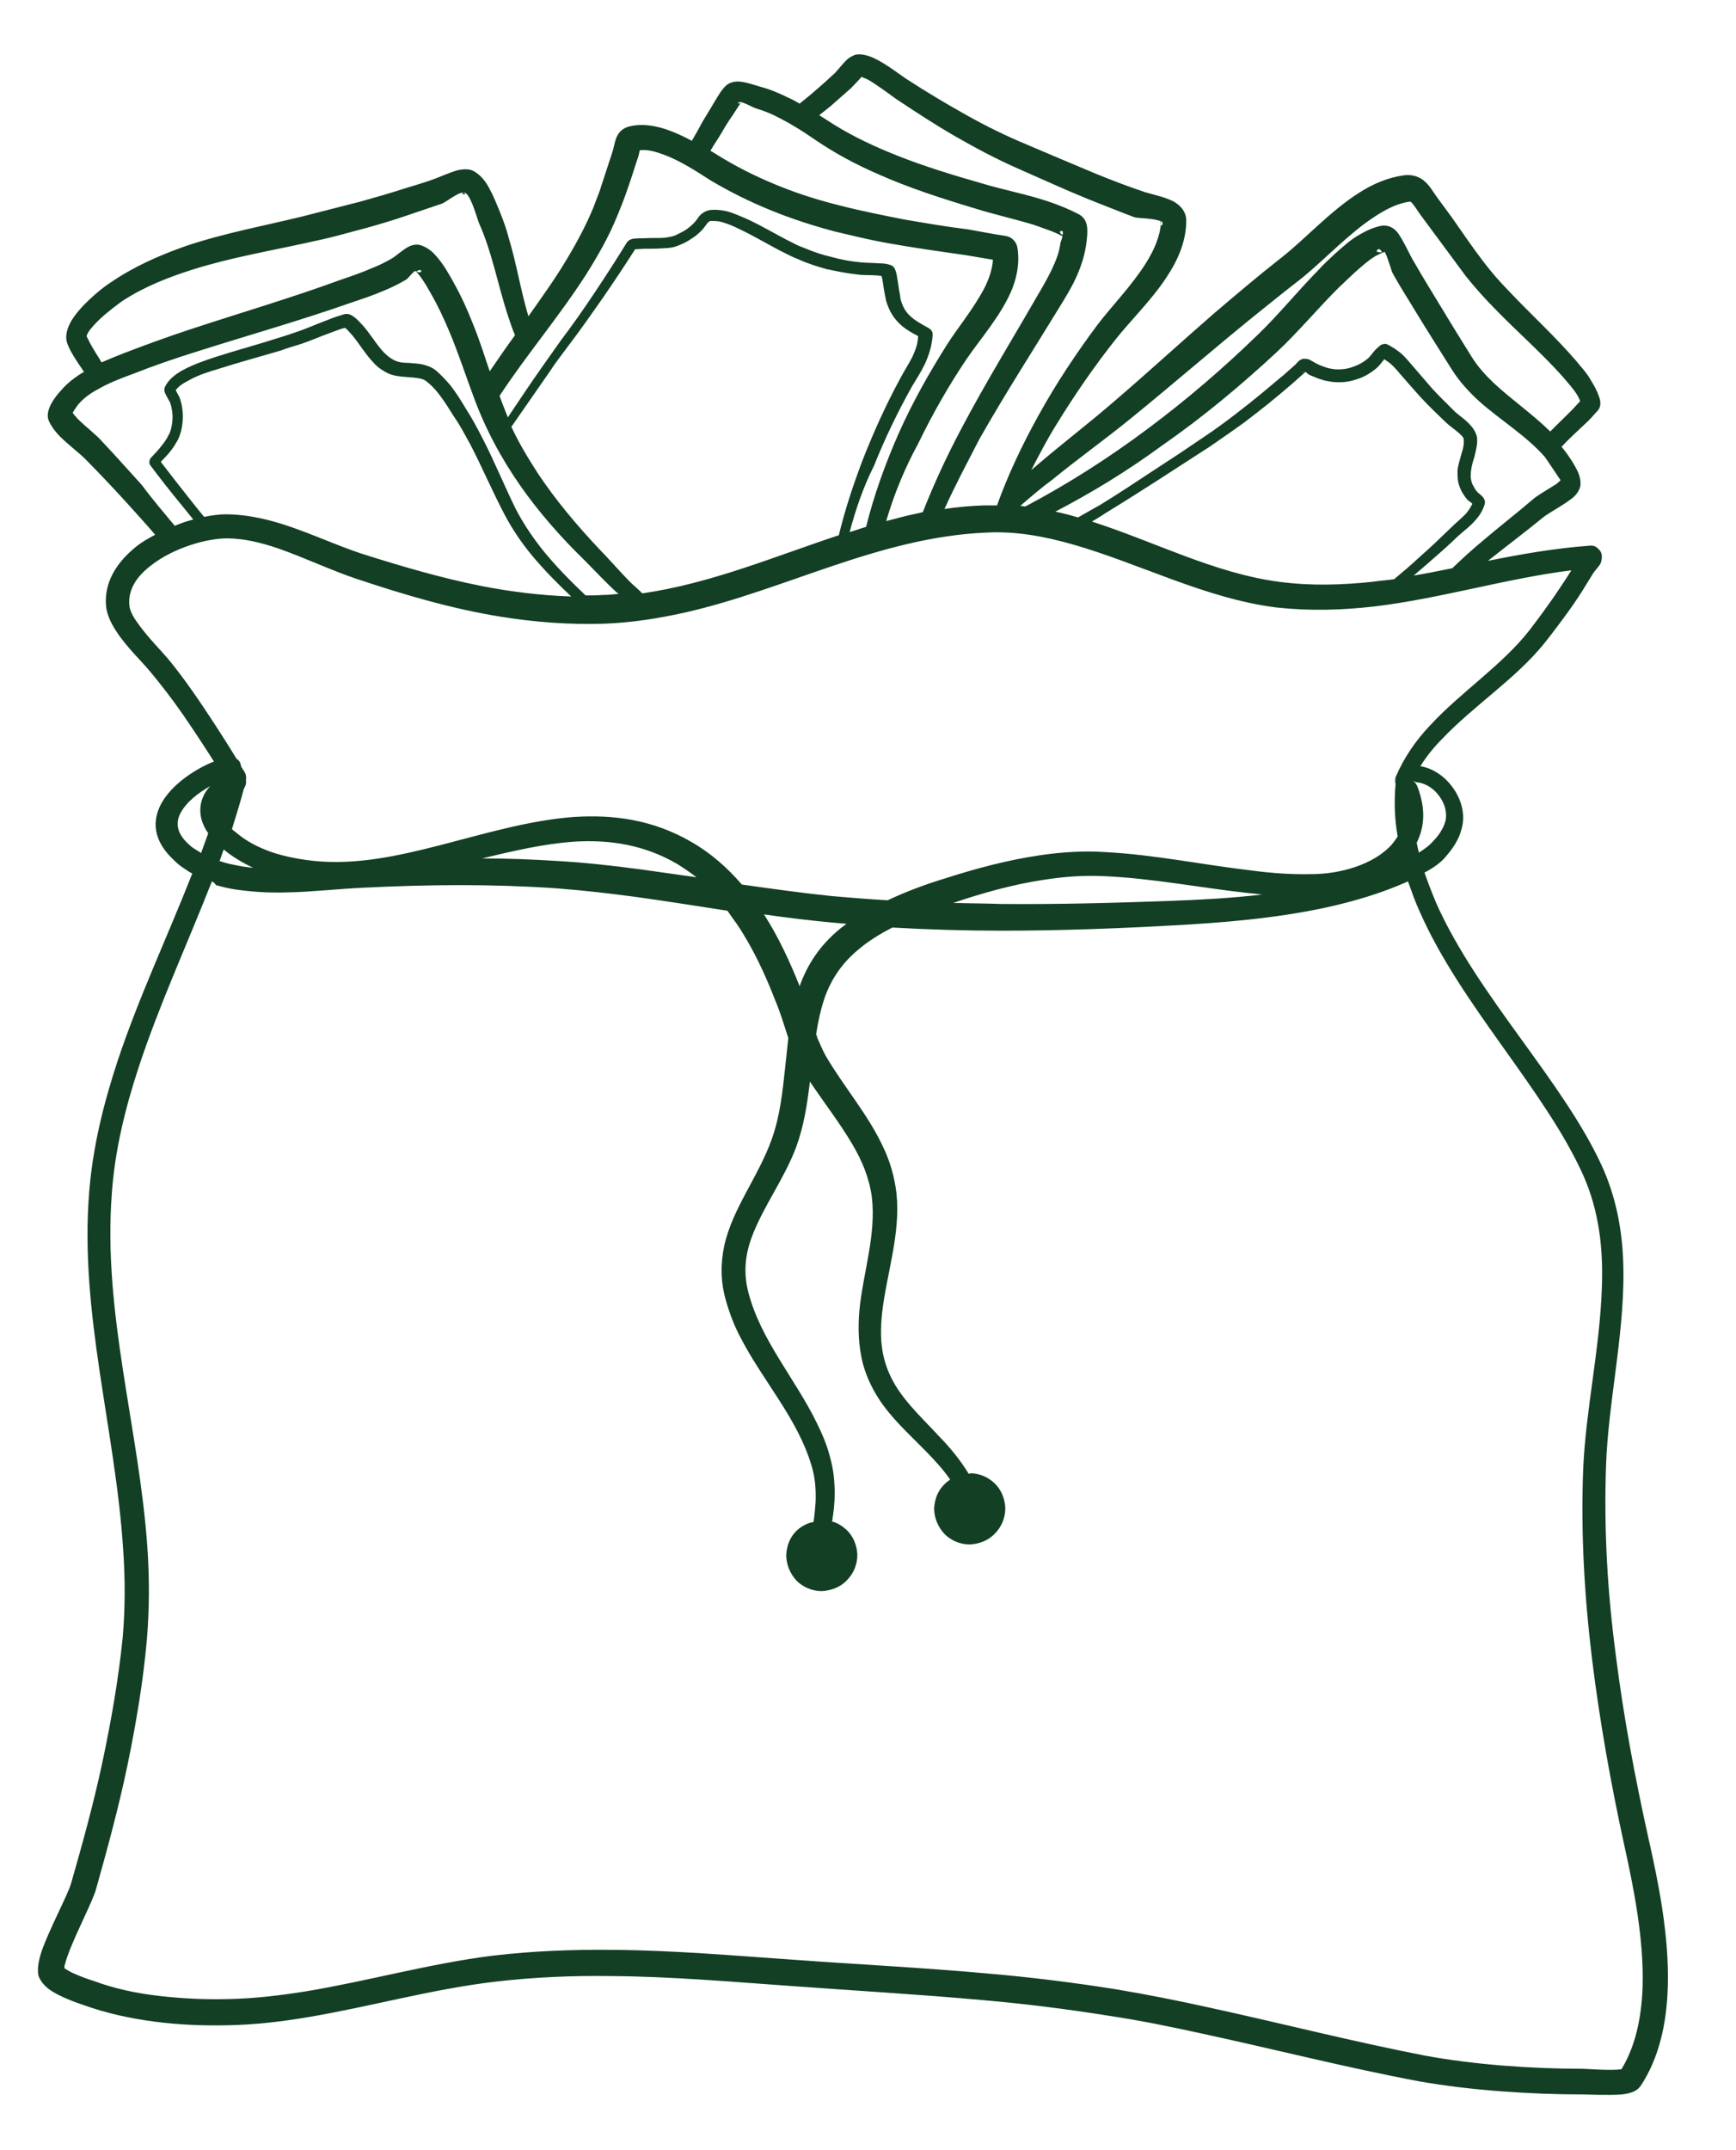 <svg width="21" height="26" viewBox="0 0 21 26" fill="none" xmlns="http://www.w3.org/2000/svg">
<path fill-rule="evenodd" clip-rule="evenodd" d="M17.232 10.551C17.275 10.677 17.325 10.804 17.375 10.924C17.88 12.052 18.903 13.065 19.377 14.097C19.539 14.452 19.614 14.825 19.633 15.199C19.676 16.041 19.452 16.922 19.427 17.745C19.402 18.499 19.445 19.253 19.545 20.006C19.639 20.76 19.782 21.514 19.944 22.242C20.057 22.742 20.194 23.407 20.175 24.021C20.163 24.465 20.069 24.889 19.845 25.225C19.826 25.25 19.801 25.275 19.757 25.294C19.726 25.307 19.676 25.32 19.62 25.326C19.464 25.339 19.19 25.326 19.14 25.326C18.816 25.326 18.485 25.313 18.154 25.288C17.824 25.263 17.494 25.225 17.169 25.168C16.29 25.003 15.423 24.781 14.543 24.591C14.169 24.509 13.801 24.433 13.421 24.376C12.909 24.294 12.398 24.23 11.893 24.186C11.12 24.116 10.346 24.072 9.573 24.015C8.849 23.964 8.132 23.901 7.409 23.895C6.935 23.888 6.461 23.907 5.981 23.964C5.226 24.053 4.49 24.262 3.742 24.389C3.411 24.446 3.081 24.484 2.744 24.49C2.457 24.496 2.158 24.484 1.871 24.446C1.578 24.408 1.284 24.344 1.004 24.243C0.929 24.218 0.711 24.142 0.592 24.053C0.524 24.002 0.486 23.945 0.467 23.895C0.449 23.831 0.461 23.717 0.505 23.591C0.598 23.325 0.817 22.919 0.86 22.774C0.998 22.292 1.135 21.799 1.241 21.298C1.347 20.798 1.434 20.297 1.484 19.803C1.515 19.449 1.515 19.094 1.49 18.739C1.397 17.289 0.96 15.877 1.079 14.414C1.122 13.869 1.253 13.344 1.422 12.831C1.677 12.064 2.027 11.323 2.326 10.563C2.301 10.551 2.27 10.532 2.245 10.513C2.195 10.481 2.151 10.449 2.108 10.405C1.846 10.164 1.839 9.924 1.952 9.715C2.07 9.499 2.338 9.309 2.588 9.208C2.463 9.012 2.338 8.822 2.207 8.632C2.083 8.454 1.952 8.283 1.815 8.119C1.715 7.998 1.528 7.821 1.409 7.637C1.341 7.536 1.297 7.435 1.284 7.34C1.253 7.048 1.409 6.801 1.646 6.611C1.715 6.554 1.796 6.51 1.877 6.466C1.758 6.326 1.634 6.193 1.515 6.06C1.359 5.889 1.197 5.718 1.035 5.554C0.96 5.478 0.823 5.376 0.723 5.275C0.661 5.212 0.617 5.148 0.592 5.091C0.573 5.053 0.573 5.003 0.592 4.946C0.617 4.863 0.704 4.756 0.736 4.724C0.81 4.635 0.91 4.559 1.016 4.496C0.973 4.433 0.929 4.369 0.891 4.306C0.86 4.255 0.835 4.211 0.817 4.16C0.779 4.072 0.81 3.945 0.904 3.818C1.029 3.647 1.259 3.464 1.334 3.419C1.609 3.229 1.921 3.09 2.245 2.976C2.713 2.818 3.205 2.729 3.667 2.615L4.359 2.438C4.54 2.387 4.721 2.336 4.895 2.279C5.014 2.241 5.132 2.21 5.251 2.165C5.307 2.146 5.444 2.083 5.538 2.058C5.594 2.045 5.644 2.045 5.681 2.051C5.744 2.064 5.825 2.127 5.887 2.222C5.962 2.343 6.03 2.52 6.055 2.583C6.093 2.678 6.13 2.78 6.155 2.881C6.249 3.191 6.299 3.514 6.392 3.825C6.548 3.603 6.704 3.388 6.841 3.16C6.972 2.944 7.091 2.723 7.184 2.495C7.215 2.406 7.253 2.324 7.278 2.235C7.322 2.102 7.365 1.969 7.409 1.836C7.428 1.779 7.44 1.671 7.484 1.614C7.515 1.57 7.558 1.545 7.602 1.532C7.764 1.488 7.951 1.519 8.126 1.589C8.207 1.621 8.288 1.659 8.369 1.703C8.413 1.627 8.457 1.551 8.5 1.469C8.544 1.393 8.594 1.317 8.637 1.241C8.662 1.203 8.706 1.12 8.75 1.07C8.775 1.038 8.8 1.019 8.825 1.006C8.856 0.994 8.899 0.981 8.949 0.987C9.037 0.994 9.155 1.038 9.205 1.051C9.323 1.082 9.436 1.133 9.542 1.184C9.585 1.203 9.629 1.228 9.673 1.253C9.741 1.196 9.816 1.139 9.878 1.082C9.953 1.019 10.028 0.949 10.103 0.88C10.134 0.848 10.197 0.766 10.246 0.721C10.278 0.69 10.315 0.677 10.34 0.664C10.402 0.645 10.502 0.664 10.608 0.721C10.745 0.791 10.914 0.924 10.976 0.962C11.219 1.12 11.456 1.26 11.693 1.393C11.93 1.526 12.174 1.646 12.435 1.754C12.704 1.868 12.984 1.988 13.259 2.102C13.446 2.178 13.627 2.248 13.814 2.311C13.895 2.343 14.113 2.381 14.219 2.45C14.306 2.507 14.35 2.583 14.35 2.666C14.35 2.906 14.257 3.134 14.113 3.35C13.932 3.628 13.67 3.882 13.496 4.103C13.234 4.433 12.991 4.787 12.766 5.155C12.66 5.326 12.566 5.509 12.473 5.687C12.498 5.661 12.529 5.642 12.554 5.617C12.866 5.351 13.19 5.104 13.496 4.838C13.895 4.496 14.282 4.141 14.675 3.799C14.943 3.571 15.211 3.343 15.485 3.128C15.766 2.913 16.084 2.558 16.433 2.336C16.608 2.222 16.795 2.146 16.976 2.121C17.063 2.108 17.132 2.127 17.188 2.159C17.232 2.184 17.275 2.229 17.306 2.273C17.331 2.311 17.363 2.355 17.394 2.4C17.45 2.476 17.506 2.552 17.562 2.628C17.687 2.805 17.805 2.982 17.936 3.153C18.036 3.286 18.142 3.407 18.254 3.521C18.523 3.806 18.816 4.072 19.071 4.369C19.121 4.433 19.177 4.49 19.221 4.559C19.252 4.61 19.283 4.661 19.308 4.711C19.314 4.724 19.358 4.819 19.358 4.857C19.364 4.908 19.346 4.946 19.327 4.965C19.277 5.022 19.227 5.079 19.171 5.129C19.078 5.218 18.978 5.307 18.89 5.402C18.953 5.478 19.046 5.611 19.09 5.712C19.127 5.801 19.127 5.877 19.102 5.921C19.084 5.959 19.053 6.003 18.996 6.041C18.897 6.117 18.728 6.206 18.666 6.257C18.466 6.421 18.254 6.58 18.055 6.738C18.036 6.751 18.017 6.77 17.999 6.782C18.404 6.7 18.809 6.63 19.221 6.599C19.277 6.592 19.308 6.611 19.327 6.63C19.358 6.656 19.377 6.687 19.377 6.725C19.377 6.751 19.377 6.782 19.358 6.82C19.34 6.852 19.29 6.903 19.271 6.934L19.134 7.156C19.065 7.264 18.99 7.371 18.915 7.473C18.84 7.574 18.759 7.682 18.678 7.783C18.335 8.207 17.83 8.53 17.444 8.936C17.344 9.037 17.256 9.145 17.182 9.265C17.337 9.29 17.481 9.392 17.575 9.525C17.68 9.67 17.73 9.854 17.68 10.025C17.649 10.152 17.575 10.259 17.487 10.361C17.431 10.43 17.331 10.5 17.232 10.551ZM16.72 3.052C16.701 3.02 16.683 3.001 16.664 3.02C16.633 3.046 16.676 3.052 16.72 3.052ZM2.469 6.25C2.563 6.231 2.656 6.219 2.731 6.219C2.912 6.219 3.093 6.25 3.268 6.295C3.654 6.396 4.035 6.586 4.39 6.7C4.87 6.852 5.344 6.991 5.825 7.086C6.18 7.156 6.542 7.2 6.91 7.213C6.748 7.061 6.586 6.896 6.442 6.725C6.311 6.567 6.199 6.402 6.105 6.225C5.962 5.953 5.837 5.661 5.694 5.383C5.631 5.269 5.569 5.148 5.494 5.041C5.438 4.952 5.376 4.851 5.307 4.762C5.263 4.705 5.214 4.654 5.157 4.61C5.126 4.585 5.089 4.578 5.051 4.572C4.933 4.553 4.796 4.566 4.683 4.509C4.621 4.477 4.565 4.439 4.521 4.388C4.428 4.293 4.353 4.167 4.266 4.059C4.253 4.046 4.228 4.015 4.197 3.983C4.191 3.977 4.178 3.97 4.172 3.964C4.122 3.977 4.072 3.996 4.022 4.015C3.879 4.065 3.742 4.129 3.598 4.173C3.536 4.192 3.467 4.211 3.405 4.236C3.149 4.312 2.887 4.382 2.632 4.464C2.544 4.49 2.395 4.534 2.276 4.604C2.214 4.635 2.158 4.673 2.126 4.718C2.139 4.743 2.164 4.794 2.17 4.8C2.189 4.851 2.201 4.901 2.207 4.958C2.214 5.009 2.214 5.066 2.207 5.117C2.201 5.186 2.182 5.256 2.151 5.319C2.12 5.376 2.083 5.433 2.039 5.484C2.033 5.49 1.983 5.547 1.945 5.585C2.058 5.731 2.164 5.87 2.276 6.01C2.345 6.098 2.407 6.174 2.469 6.25ZM12.853 2.843C12.86 2.811 12.86 2.792 12.841 2.792C12.803 2.799 12.828 2.824 12.853 2.843ZM5.033 3.286C5.064 3.293 5.107 3.299 5.095 3.274C5.083 3.255 5.058 3.267 5.033 3.286ZM14.038 2.672C14.038 2.697 14.045 2.742 14.057 2.723C14.069 2.697 14.063 2.678 14.038 2.672ZM15.772 4.502C15.76 4.496 15.753 4.496 15.753 4.502H15.76C15.766 4.502 15.772 4.502 15.772 4.502ZM16.882 9.48C16.876 9.455 16.876 9.43 16.882 9.398C16.982 9.164 17.125 8.955 17.3 8.771C17.674 8.366 18.173 8.043 18.504 7.618C18.579 7.517 18.654 7.422 18.728 7.314C18.803 7.213 18.872 7.105 18.94 7.004L19.009 6.896C18.204 6.998 17.425 7.238 16.627 7.333C16.24 7.378 15.847 7.39 15.442 7.346C14.581 7.238 13.789 6.814 12.966 6.58C12.629 6.485 12.286 6.421 11.93 6.44C10.627 6.497 9.511 7.131 8.276 7.409C7.958 7.479 7.64 7.53 7.303 7.542C6.885 7.555 6.473 7.523 6.074 7.46C5.475 7.365 4.895 7.194 4.309 6.998C4.004 6.896 3.686 6.744 3.361 6.63C3.155 6.561 2.95 6.51 2.744 6.51C2.501 6.51 2.101 6.624 1.833 6.833C1.665 6.96 1.546 7.118 1.565 7.321C1.571 7.397 1.627 7.485 1.69 7.568C1.802 7.72 1.946 7.865 2.027 7.96C2.17 8.131 2.301 8.315 2.426 8.499C2.575 8.72 2.719 8.942 2.862 9.176C2.887 9.189 2.906 9.214 2.912 9.246C2.912 9.252 2.918 9.259 2.918 9.271C2.931 9.29 2.937 9.303 2.95 9.322C2.962 9.341 2.975 9.36 2.975 9.385C2.981 9.404 2.975 9.423 2.975 9.436C2.981 9.474 2.968 9.512 2.95 9.537C2.906 9.702 2.856 9.867 2.806 10.025C2.819 10.038 2.831 10.05 2.844 10.057C2.974 10.171 3.124 10.247 3.286 10.304C3.455 10.361 3.629 10.392 3.804 10.411C4.315 10.462 4.827 10.348 5.344 10.215C5.881 10.076 6.417 9.917 6.941 9.879C7.421 9.848 7.895 9.911 8.357 10.177C8.6 10.316 8.8 10.494 8.974 10.696C9.336 10.747 9.698 10.798 10.066 10.836C10.29 10.855 10.515 10.874 10.739 10.886C10.964 10.779 11.207 10.69 11.438 10.62C11.812 10.5 12.192 10.399 12.579 10.342C12.841 10.304 13.109 10.285 13.377 10.304C13.963 10.335 14.543 10.456 15.13 10.525C15.373 10.557 15.616 10.576 15.866 10.57C16.209 10.57 16.62 10.456 16.839 10.209C16.863 10.177 16.889 10.145 16.907 10.114C16.87 9.905 16.863 9.696 16.882 9.48ZM9.673 11.925C9.766 11.665 9.916 11.431 10.165 11.228C10.19 11.209 10.215 11.19 10.24 11.171C10.172 11.165 10.097 11.159 10.028 11.152C9.766 11.127 9.504 11.095 9.242 11.057C9.417 11.33 9.554 11.627 9.673 11.925ZM5.831 10.38C6.136 10.38 6.442 10.392 6.741 10.411C7.078 10.43 7.415 10.468 7.752 10.513C7.976 10.544 8.201 10.576 8.425 10.608C8.351 10.551 8.276 10.5 8.195 10.449C7.795 10.215 7.378 10.152 6.954 10.177C6.579 10.202 6.205 10.291 5.831 10.38ZM11.531 10.918C11.725 10.924 11.918 10.924 12.111 10.931C12.803 10.937 13.496 10.918 14.175 10.893C14.519 10.88 14.893 10.861 15.267 10.817C15.211 10.81 15.155 10.804 15.092 10.798C14.512 10.734 13.939 10.62 13.359 10.595C13.109 10.582 12.866 10.601 12.623 10.639C12.248 10.696 11.887 10.798 11.531 10.918ZM17.163 10.31C17.225 10.272 17.288 10.228 17.337 10.171C17.4 10.107 17.456 10.025 17.481 9.943C17.512 9.841 17.481 9.727 17.419 9.639C17.356 9.544 17.256 9.474 17.15 9.461C17.132 9.461 17.113 9.455 17.101 9.442V9.449C17.119 9.461 17.132 9.48 17.144 9.506C17.25 9.778 17.232 10 17.138 10.19C17.144 10.234 17.157 10.272 17.163 10.31ZM2.706 10.272C2.688 10.316 2.675 10.367 2.656 10.411C2.669 10.418 2.681 10.418 2.694 10.424C2.756 10.443 2.819 10.456 2.881 10.468C2.943 10.481 3.006 10.487 3.062 10.494C2.931 10.43 2.812 10.361 2.706 10.272ZM13.209 6.307C13.963 6.548 14.693 6.934 15.479 7.036C15.859 7.086 16.227 7.074 16.595 7.036C16.683 7.023 16.77 7.017 16.864 7.004C16.963 6.922 17.069 6.833 17.163 6.744C17.294 6.63 17.419 6.51 17.543 6.39C17.599 6.333 17.68 6.269 17.743 6.2C17.768 6.168 17.793 6.13 17.811 6.092C17.799 6.079 17.774 6.06 17.762 6.054C17.73 6.022 17.706 5.984 17.68 5.94C17.662 5.902 17.643 5.858 17.637 5.813C17.631 5.775 17.631 5.731 17.631 5.693C17.637 5.623 17.662 5.554 17.68 5.484C17.699 5.427 17.712 5.37 17.706 5.313C17.706 5.288 17.68 5.269 17.656 5.243C17.599 5.193 17.525 5.142 17.493 5.11C17.394 5.015 17.294 4.92 17.2 4.819C17.107 4.718 17.02 4.616 16.926 4.509C16.901 4.477 16.876 4.452 16.851 4.426C16.826 4.401 16.795 4.376 16.764 4.357C16.764 4.357 16.758 4.35 16.745 4.344C16.714 4.382 16.683 4.426 16.651 4.452C16.577 4.515 16.489 4.566 16.396 4.591C16.302 4.623 16.202 4.629 16.103 4.616C16.065 4.61 16.028 4.604 15.99 4.591C15.941 4.578 15.891 4.553 15.841 4.534C15.828 4.528 15.809 4.509 15.791 4.496C15.785 4.502 15.778 4.509 15.772 4.515L15.629 4.642C15.535 4.724 15.442 4.8 15.342 4.882C15.248 4.958 15.149 5.034 15.049 5.11C14.918 5.205 14.78 5.3 14.643 5.395C14.438 5.528 14.232 5.661 14.026 5.794C13.808 5.934 13.589 6.073 13.371 6.206C13.315 6.244 13.259 6.276 13.209 6.307ZM12.342 6.117C12.361 6.117 12.386 6.124 12.404 6.124C12.922 5.851 13.415 5.535 13.882 5.186C14.35 4.838 14.799 4.452 15.217 4.046C15.473 3.799 15.697 3.521 15.947 3.267C16.009 3.198 16.078 3.134 16.146 3.071C16.24 2.989 16.333 2.9 16.446 2.837C16.533 2.786 16.62 2.748 16.714 2.729C16.758 2.723 16.832 2.729 16.895 2.799C16.963 2.875 17.069 3.115 17.101 3.16C17.213 3.356 17.331 3.546 17.45 3.742C17.568 3.939 17.687 4.129 17.805 4.319C17.88 4.439 17.974 4.54 18.073 4.635C18.292 4.838 18.541 5.009 18.753 5.218C18.84 5.129 18.934 5.041 19.021 4.952C19.053 4.92 19.084 4.882 19.115 4.851C19.109 4.838 19.102 4.819 19.102 4.819C19.084 4.781 19.059 4.743 19.034 4.711C18.99 4.654 18.94 4.597 18.897 4.547C18.635 4.255 18.342 4.002 18.073 3.723C17.955 3.603 17.836 3.47 17.73 3.337L17.182 2.596C17.144 2.545 17.113 2.488 17.076 2.45C17.069 2.444 17.063 2.438 17.057 2.438C16.863 2.463 16.683 2.577 16.508 2.704C16.221 2.919 15.953 3.204 15.716 3.388C15.51 3.546 15.311 3.711 15.105 3.875C14.631 4.262 14.169 4.661 13.695 5.047C13.377 5.307 13.047 5.541 12.729 5.801C12.591 5.902 12.467 6.01 12.342 6.117ZM12.766 6.187C12.86 6.206 12.953 6.231 13.04 6.257C13.128 6.206 13.221 6.155 13.309 6.105C13.527 5.972 13.745 5.826 13.957 5.687C14.163 5.554 14.363 5.421 14.568 5.281C14.699 5.193 14.83 5.098 14.961 4.996C15.061 4.92 15.155 4.844 15.248 4.768C15.342 4.692 15.435 4.61 15.529 4.534L15.672 4.407C15.679 4.401 15.704 4.369 15.722 4.357C15.741 4.344 15.76 4.338 15.772 4.338C15.791 4.338 15.803 4.338 15.828 4.344C15.859 4.357 15.897 4.382 15.922 4.395C15.959 4.414 15.99 4.426 16.028 4.439C16.059 4.452 16.096 4.458 16.134 4.464C16.209 4.471 16.29 4.464 16.358 4.439C16.433 4.414 16.502 4.376 16.558 4.325C16.589 4.293 16.62 4.243 16.658 4.211C16.67 4.198 16.689 4.186 16.701 4.173C16.714 4.167 16.739 4.154 16.77 4.16C16.795 4.167 16.851 4.205 16.864 4.211C16.901 4.236 16.938 4.262 16.97 4.293C17.001 4.325 17.032 4.357 17.063 4.395C17.15 4.496 17.238 4.597 17.325 4.699C17.412 4.794 17.512 4.889 17.606 4.984C17.649 5.022 17.743 5.085 17.799 5.155C17.837 5.199 17.861 5.25 17.868 5.294C17.874 5.37 17.855 5.446 17.836 5.522C17.818 5.579 17.799 5.642 17.793 5.706C17.793 5.731 17.787 5.756 17.793 5.788C17.799 5.82 17.805 5.851 17.824 5.877C17.836 5.902 17.855 5.934 17.874 5.953C17.886 5.965 17.924 5.991 17.942 6.016C17.961 6.041 17.967 6.073 17.961 6.092C17.942 6.162 17.905 6.225 17.855 6.282C17.793 6.358 17.706 6.421 17.643 6.478C17.518 6.599 17.387 6.713 17.256 6.827C17.207 6.871 17.151 6.915 17.101 6.96C17.256 6.934 17.412 6.903 17.568 6.871C17.687 6.757 17.811 6.643 17.942 6.535C18.142 6.364 18.348 6.206 18.547 6.035C18.597 5.991 18.71 5.927 18.809 5.864C18.834 5.851 18.859 5.826 18.878 5.807C18.834 5.744 18.71 5.554 18.685 5.522C18.454 5.262 18.148 5.079 17.892 4.851C17.774 4.743 17.662 4.623 17.568 4.477C17.425 4.249 17.275 4.015 17.132 3.78C17.038 3.622 16.938 3.47 16.851 3.312C16.832 3.286 16.795 3.128 16.751 3.046C16.714 3.058 16.676 3.077 16.639 3.096C16.545 3.153 16.464 3.229 16.39 3.293C16.327 3.35 16.265 3.413 16.202 3.47C15.947 3.723 15.716 4.002 15.454 4.249C15.018 4.654 14.556 5.041 14.063 5.383C13.633 5.699 13.203 5.959 12.766 6.187ZM10.72 6.301C10.795 6.282 10.864 6.263 10.939 6.244C11.014 6.225 11.088 6.212 11.163 6.193C11.3 5.845 11.456 5.509 11.631 5.18C11.918 4.635 12.242 4.11 12.548 3.578C12.623 3.451 12.697 3.324 12.754 3.191C12.791 3.109 12.816 3.027 12.828 2.938C12.828 2.932 12.847 2.887 12.853 2.856C12.747 2.799 12.623 2.761 12.498 2.716C12.267 2.647 12.018 2.59 11.812 2.526C11.394 2.4 10.995 2.273 10.614 2.102C10.352 1.988 10.103 1.855 9.86 1.69C9.723 1.595 9.585 1.507 9.436 1.431C9.342 1.38 9.249 1.342 9.143 1.31C9.099 1.298 8.924 1.19 8.931 1.253C8.931 1.26 8.943 1.247 8.949 1.247C8.955 1.247 8.962 1.241 8.962 1.241C8.962 1.241 8.887 1.355 8.868 1.386C8.818 1.456 8.775 1.526 8.731 1.602C8.687 1.678 8.637 1.747 8.594 1.823C8.65 1.855 8.706 1.893 8.75 1.918C8.974 2.051 9.199 2.159 9.436 2.254C9.673 2.349 9.916 2.425 10.172 2.488C10.421 2.552 10.677 2.602 10.932 2.653C11.188 2.697 11.45 2.742 11.706 2.773L12.061 2.837C12.068 2.837 12.149 2.849 12.18 2.856C12.273 2.881 12.298 2.957 12.305 2.982C12.336 3.147 12.311 3.318 12.248 3.483C12.124 3.799 11.855 4.103 11.7 4.331C11.481 4.654 11.282 5.003 11.107 5.364C10.945 5.661 10.814 5.978 10.72 6.301ZM11.425 6.155C11.587 6.13 11.743 6.117 11.912 6.111C11.961 6.111 12.011 6.111 12.061 6.111C12.192 5.744 12.367 5.376 12.56 5.028C12.772 4.642 13.022 4.268 13.277 3.926C13.446 3.704 13.689 3.457 13.864 3.179C13.963 3.02 14.038 2.849 14.045 2.678C13.976 2.64 13.776 2.64 13.726 2.628C13.539 2.558 13.352 2.482 13.159 2.406C12.878 2.292 12.604 2.165 12.329 2.045C12.055 1.925 11.806 1.792 11.562 1.652C11.319 1.513 11.088 1.361 10.839 1.196C10.795 1.165 10.695 1.089 10.589 1.019C10.54 0.987 10.496 0.956 10.452 0.943C10.446 0.937 10.434 0.937 10.421 0.93C10.396 0.962 10.315 1.044 10.29 1.07C10.209 1.139 10.134 1.209 10.053 1.279C10.003 1.317 9.96 1.355 9.91 1.393C9.941 1.412 9.978 1.437 10.009 1.456C10.24 1.608 10.483 1.728 10.727 1.83C11.101 1.988 11.494 2.108 11.893 2.222C12.105 2.286 12.354 2.336 12.585 2.406C12.754 2.457 12.916 2.52 13.059 2.596C13.09 2.615 13.134 2.653 13.146 2.723C13.165 2.792 13.14 2.957 13.134 2.989C13.115 3.103 13.078 3.217 13.034 3.318C12.972 3.464 12.885 3.603 12.803 3.736C12.485 4.255 12.155 4.768 11.849 5.307C11.706 5.585 11.556 5.864 11.425 6.155ZM10.278 6.434C10.346 6.415 10.409 6.39 10.477 6.371C10.571 5.991 10.708 5.611 10.87 5.243C11.039 4.863 11.244 4.502 11.456 4.167C11.575 3.977 11.781 3.73 11.912 3.476C11.968 3.362 12.005 3.248 12.011 3.141L11.675 3.084C11.357 3.039 11.045 2.995 10.727 2.938C10.515 2.9 10.309 2.849 10.097 2.799C9.835 2.729 9.579 2.647 9.33 2.545C9.08 2.444 8.837 2.324 8.6 2.184C8.45 2.089 8.245 1.95 8.039 1.874C7.939 1.836 7.833 1.804 7.739 1.817C7.733 1.849 7.721 1.906 7.708 1.931C7.664 2.07 7.621 2.203 7.571 2.343C7.54 2.431 7.502 2.526 7.465 2.615C7.365 2.862 7.234 3.09 7.091 3.318C6.766 3.825 6.367 4.293 6.043 4.787C6.074 4.876 6.112 4.965 6.143 5.047C6.28 4.844 6.417 4.635 6.561 4.433C6.635 4.325 6.71 4.224 6.785 4.116C6.929 3.926 7.066 3.73 7.197 3.533C7.328 3.337 7.459 3.134 7.583 2.932C7.596 2.913 7.621 2.894 7.658 2.887C7.702 2.881 7.777 2.881 7.795 2.881C7.877 2.875 7.958 2.881 8.039 2.875C8.089 2.868 8.132 2.862 8.176 2.843C8.213 2.824 8.257 2.805 8.294 2.78C8.332 2.754 8.363 2.729 8.394 2.697C8.438 2.653 8.457 2.602 8.5 2.577C8.525 2.558 8.556 2.545 8.594 2.539C8.656 2.533 8.718 2.539 8.781 2.552C8.862 2.571 8.943 2.609 9.018 2.64C9.217 2.729 9.398 2.843 9.592 2.938C9.635 2.963 9.685 2.982 9.735 3.001C9.841 3.046 9.953 3.084 10.066 3.109C10.178 3.141 10.29 3.16 10.409 3.172C10.483 3.179 10.571 3.179 10.652 3.185C10.695 3.185 10.733 3.191 10.77 3.204C10.789 3.21 10.814 3.223 10.826 3.255C10.839 3.28 10.851 3.337 10.851 3.35C10.864 3.413 10.87 3.483 10.883 3.546C10.889 3.571 10.889 3.597 10.895 3.622C10.92 3.711 10.957 3.774 11.014 3.825C11.076 3.882 11.151 3.92 11.238 3.97C11.257 3.983 11.282 4.002 11.282 4.046C11.282 4.091 11.263 4.192 11.257 4.211C11.238 4.281 11.213 4.35 11.182 4.414C11.138 4.502 11.082 4.591 11.032 4.673C10.858 4.984 10.702 5.307 10.571 5.636C10.446 5.883 10.352 6.155 10.278 6.434ZM2.544 9.506C2.395 9.588 2.251 9.702 2.182 9.835C2.12 9.955 2.139 10.082 2.289 10.215C2.32 10.247 2.357 10.266 2.395 10.291C2.407 10.297 2.42 10.304 2.432 10.316C2.463 10.234 2.488 10.158 2.519 10.076C2.438 9.962 2.413 9.848 2.426 9.746C2.438 9.658 2.476 9.575 2.544 9.506ZM7.77 7.175C8.6 7.055 9.361 6.732 10.147 6.472C10.222 6.162 10.321 5.864 10.434 5.566C10.565 5.231 10.714 4.901 10.889 4.578C10.932 4.496 10.989 4.407 11.032 4.325C11.057 4.268 11.082 4.217 11.095 4.154C11.095 4.148 11.107 4.097 11.107 4.065C11.001 4.008 10.914 3.958 10.845 3.875C10.789 3.812 10.752 3.742 10.72 3.641C10.714 3.609 10.708 3.584 10.702 3.552C10.689 3.489 10.683 3.426 10.671 3.362C10.671 3.362 10.664 3.35 10.664 3.337C10.646 3.337 10.633 3.331 10.614 3.331C10.533 3.324 10.446 3.331 10.365 3.318C10.24 3.305 10.122 3.28 10.003 3.255C9.885 3.223 9.766 3.185 9.654 3.134C9.604 3.115 9.554 3.09 9.504 3.065C9.311 2.97 9.13 2.856 8.937 2.767C8.874 2.735 8.8 2.704 8.731 2.685C8.687 2.672 8.644 2.672 8.6 2.672C8.588 2.672 8.581 2.678 8.569 2.685C8.544 2.71 8.525 2.748 8.488 2.786C8.45 2.824 8.407 2.862 8.363 2.887C8.319 2.919 8.269 2.944 8.22 2.963C8.163 2.989 8.101 3.001 8.039 3.001C7.958 3.008 7.87 3.008 7.789 3.008C7.777 3.008 7.708 3.014 7.683 3.014C7.558 3.21 7.427 3.407 7.296 3.597C7.159 3.793 7.022 3.989 6.872 4.186C6.798 4.287 6.717 4.388 6.648 4.496C6.492 4.718 6.342 4.939 6.186 5.161C6.28 5.364 6.392 5.547 6.511 5.731C6.723 6.048 6.972 6.345 7.24 6.63C7.365 6.757 7.484 6.896 7.608 7.023C7.664 7.08 7.721 7.124 7.77 7.175ZM2.114 6.358C2.189 6.326 2.264 6.301 2.338 6.282C2.289 6.219 2.239 6.162 2.189 6.098C2.064 5.946 1.939 5.788 1.821 5.63C1.815 5.623 1.796 5.592 1.815 5.554C1.815 5.547 1.821 5.541 1.833 5.528C1.864 5.497 1.939 5.414 1.945 5.402C1.983 5.357 2.014 5.313 2.039 5.262C2.064 5.218 2.076 5.167 2.083 5.11C2.089 5.066 2.089 5.022 2.083 4.977C2.076 4.933 2.07 4.895 2.052 4.857C2.045 4.844 2.008 4.781 1.995 4.749C1.983 4.718 1.989 4.692 1.995 4.68C2.033 4.597 2.114 4.528 2.22 4.471C2.351 4.401 2.507 4.35 2.6 4.319C2.856 4.236 3.118 4.167 3.374 4.084C3.436 4.065 3.498 4.046 3.567 4.021C3.704 3.977 3.841 3.913 3.979 3.863C4.041 3.837 4.103 3.818 4.166 3.799C4.191 3.793 4.228 3.793 4.272 3.825C4.322 3.856 4.384 3.932 4.403 3.951C4.478 4.04 4.54 4.141 4.615 4.23C4.658 4.281 4.708 4.325 4.771 4.357C4.821 4.382 4.883 4.388 4.939 4.388C5.014 4.395 5.089 4.395 5.157 4.42C5.201 4.433 5.238 4.452 5.27 4.477C5.332 4.528 5.388 4.591 5.444 4.654C5.519 4.749 5.581 4.851 5.638 4.946C5.712 5.06 5.775 5.18 5.837 5.3C5.981 5.579 6.099 5.87 6.236 6.149C6.324 6.32 6.43 6.478 6.548 6.63C6.71 6.833 6.897 7.023 7.084 7.2C7.153 7.2 7.222 7.2 7.296 7.194C7.359 7.194 7.421 7.188 7.484 7.181C7.477 7.175 7.471 7.169 7.465 7.169C7.334 7.048 7.209 6.915 7.078 6.782C6.785 6.497 6.517 6.193 6.292 5.87C6.062 5.541 5.868 5.18 5.725 4.787C5.631 4.534 5.544 4.268 5.438 4.015C5.369 3.85 5.295 3.692 5.207 3.54C5.182 3.495 5.139 3.419 5.089 3.35C5.07 3.324 5.051 3.299 5.026 3.28L5.02 3.274C4.976 3.312 4.927 3.375 4.914 3.381C4.827 3.432 4.739 3.476 4.646 3.514C4.515 3.571 4.378 3.616 4.247 3.66C3.636 3.875 3.006 4.053 2.388 4.249C2.126 4.331 1.864 4.42 1.609 4.521C1.471 4.572 1.316 4.629 1.178 4.711C1.091 4.756 1.016 4.813 0.954 4.882C0.941 4.895 0.898 4.958 0.879 4.99C0.892 5.015 0.916 5.034 0.935 5.06C1.035 5.161 1.172 5.262 1.241 5.345C1.403 5.516 1.559 5.693 1.715 5.864C1.846 6.041 1.983 6.2 2.114 6.358ZM5.606 2.33C5.55 2.317 5.388 2.45 5.344 2.463C5.195 2.514 5.045 2.564 4.895 2.615C4.746 2.666 4.596 2.71 4.44 2.754C4.322 2.786 4.203 2.818 4.085 2.849C3.966 2.881 3.848 2.906 3.729 2.932C3.274 3.033 2.787 3.115 2.326 3.261C2.027 3.356 1.74 3.47 1.478 3.641C1.434 3.673 1.303 3.768 1.197 3.869C1.147 3.92 1.097 3.97 1.066 4.021C1.06 4.034 1.047 4.059 1.047 4.065C1.072 4.116 1.097 4.167 1.128 4.217C1.16 4.274 1.197 4.325 1.228 4.382C1.316 4.344 1.409 4.306 1.49 4.274C1.752 4.173 2.014 4.078 2.282 3.989C2.893 3.787 3.523 3.603 4.128 3.381C4.259 3.337 4.384 3.293 4.515 3.236C4.596 3.204 4.671 3.166 4.746 3.122C4.771 3.109 4.889 3.008 4.945 2.982C5.008 2.951 5.058 2.957 5.083 2.963C5.145 2.982 5.22 3.027 5.276 3.096C5.363 3.191 5.444 3.337 5.482 3.407C5.575 3.571 5.656 3.749 5.725 3.926C5.8 4.11 5.862 4.306 5.924 4.49C6.024 4.344 6.124 4.198 6.23 4.053C6.199 3.983 6.174 3.907 6.149 3.831C6.024 3.457 5.956 3.058 5.794 2.697C5.769 2.634 5.681 2.305 5.606 2.33ZM5.606 2.33C5.619 2.33 5.625 2.336 5.625 2.349C5.625 2.355 5.613 2.349 5.613 2.349C5.606 2.349 5.588 2.349 5.594 2.343C5.6 2.33 5.606 2.33 5.606 2.33ZM2.563 10.658C2.27 11.406 1.927 12.147 1.677 12.907C1.515 13.4 1.39 13.907 1.353 14.427C1.241 15.877 1.684 17.283 1.783 18.714C1.808 19.081 1.808 19.449 1.777 19.823C1.733 20.329 1.646 20.842 1.54 21.355C1.434 21.862 1.297 22.362 1.16 22.85C1.122 22.983 0.948 23.318 0.842 23.584C0.817 23.648 0.798 23.705 0.785 23.755C0.779 23.768 0.779 23.787 0.779 23.8C0.798 23.812 0.848 23.844 0.879 23.857C0.973 23.901 1.085 23.939 1.128 23.952C1.384 24.047 1.652 24.104 1.927 24.135C2.201 24.167 2.482 24.18 2.756 24.173C3.081 24.167 3.392 24.129 3.71 24.078C4.465 23.952 5.201 23.743 5.962 23.648C6.448 23.591 6.941 23.572 7.428 23.578C8.157 23.584 8.881 23.648 9.61 23.698C10.39 23.755 11.163 23.793 11.937 23.863C12.454 23.907 12.972 23.971 13.489 24.053C13.87 24.116 14.25 24.192 14.625 24.275C15.498 24.465 16.358 24.686 17.238 24.857C17.55 24.914 17.868 24.952 18.186 24.978C18.51 25.003 18.828 25.016 19.146 25.016C19.196 25.016 19.477 25.041 19.614 25.022C19.788 24.737 19.857 24.389 19.87 24.028C19.888 23.439 19.757 22.805 19.651 22.324C19.489 21.583 19.352 20.823 19.258 20.057C19.165 19.291 19.121 18.518 19.152 17.752C19.183 17.049 19.352 16.308 19.377 15.579C19.396 15.111 19.346 14.648 19.152 14.211C18.685 13.173 17.674 12.159 17.175 11.026C17.119 10.905 17.076 10.779 17.032 10.658C16.72 10.798 16.383 10.899 16.034 10.975C15.417 11.108 14.768 11.159 14.194 11.19C13.508 11.228 12.816 11.254 12.117 11.254C11.675 11.254 11.238 11.241 10.795 11.216C10.646 11.292 10.502 11.38 10.377 11.488C10.178 11.653 10.053 11.849 9.978 12.058C9.928 12.204 9.897 12.349 9.872 12.508C9.878 12.52 9.885 12.533 9.885 12.546C9.916 12.615 9.947 12.691 9.985 12.761C10.197 13.128 10.496 13.47 10.677 13.857C10.764 14.034 10.82 14.224 10.845 14.433C10.895 14.921 10.727 15.396 10.671 15.87C10.652 16.054 10.646 16.244 10.695 16.428C10.727 16.555 10.777 16.662 10.839 16.764C10.976 16.985 11.176 17.169 11.357 17.365C11.494 17.505 11.618 17.657 11.718 17.821C11.725 17.821 11.725 17.821 11.731 17.821V17.815C11.849 17.815 11.949 17.859 12.03 17.935C12.111 18.011 12.155 18.119 12.161 18.233C12.161 18.353 12.117 18.461 12.036 18.543C11.961 18.625 11.849 18.67 11.731 18.676C11.612 18.676 11.5 18.625 11.425 18.549C11.35 18.467 11.3 18.36 11.3 18.239C11.307 18.119 11.35 18.017 11.431 17.942C11.45 17.922 11.469 17.91 11.494 17.891C11.406 17.764 11.3 17.65 11.188 17.536C10.989 17.334 10.777 17.143 10.627 16.909C10.546 16.782 10.483 16.649 10.44 16.497C10.384 16.282 10.377 16.061 10.396 15.845C10.44 15.389 10.602 14.933 10.546 14.471C10.515 14.243 10.427 14.034 10.315 13.844C10.159 13.578 9.966 13.331 9.797 13.078C9.766 13.35 9.723 13.622 9.629 13.876C9.486 14.255 9.236 14.585 9.099 14.946C9.018 15.155 8.987 15.383 9.055 15.636C9.205 16.206 9.617 16.669 9.878 17.201C9.947 17.34 10.009 17.485 10.047 17.644C10.084 17.777 10.097 17.922 10.097 18.062C10.097 18.176 10.084 18.284 10.066 18.398C10.134 18.416 10.19 18.454 10.24 18.499C10.321 18.575 10.365 18.683 10.371 18.797C10.371 18.917 10.328 19.024 10.246 19.107C10.172 19.189 10.059 19.233 9.941 19.24C9.822 19.24 9.71 19.189 9.635 19.113C9.56 19.031 9.511 18.923 9.511 18.803C9.517 18.683 9.56 18.581 9.641 18.505C9.698 18.454 9.766 18.416 9.841 18.404C9.854 18.322 9.86 18.245 9.866 18.163C9.872 18.011 9.86 17.859 9.816 17.72C9.648 17.15 9.224 16.694 8.955 16.168C8.881 16.029 8.824 15.877 8.781 15.725C8.712 15.484 8.718 15.269 8.762 15.06C8.862 14.61 9.174 14.23 9.336 13.774C9.436 13.495 9.467 13.198 9.498 12.907C9.511 12.786 9.523 12.666 9.536 12.552C9.486 12.4 9.442 12.248 9.38 12.102C9.255 11.779 9.105 11.456 8.912 11.171C8.874 11.121 8.837 11.064 8.8 11.013C8.438 10.956 8.07 10.899 7.708 10.848C7.384 10.804 7.053 10.766 6.723 10.741C6.342 10.715 5.949 10.703 5.563 10.703C5.176 10.703 4.783 10.715 4.403 10.734C4.097 10.747 3.785 10.785 3.473 10.791C3.255 10.798 3.043 10.785 2.831 10.753C2.756 10.741 2.681 10.722 2.613 10.703C2.594 10.671 2.575 10.665 2.563 10.658Z" fill="#133F24"/>
</svg>
